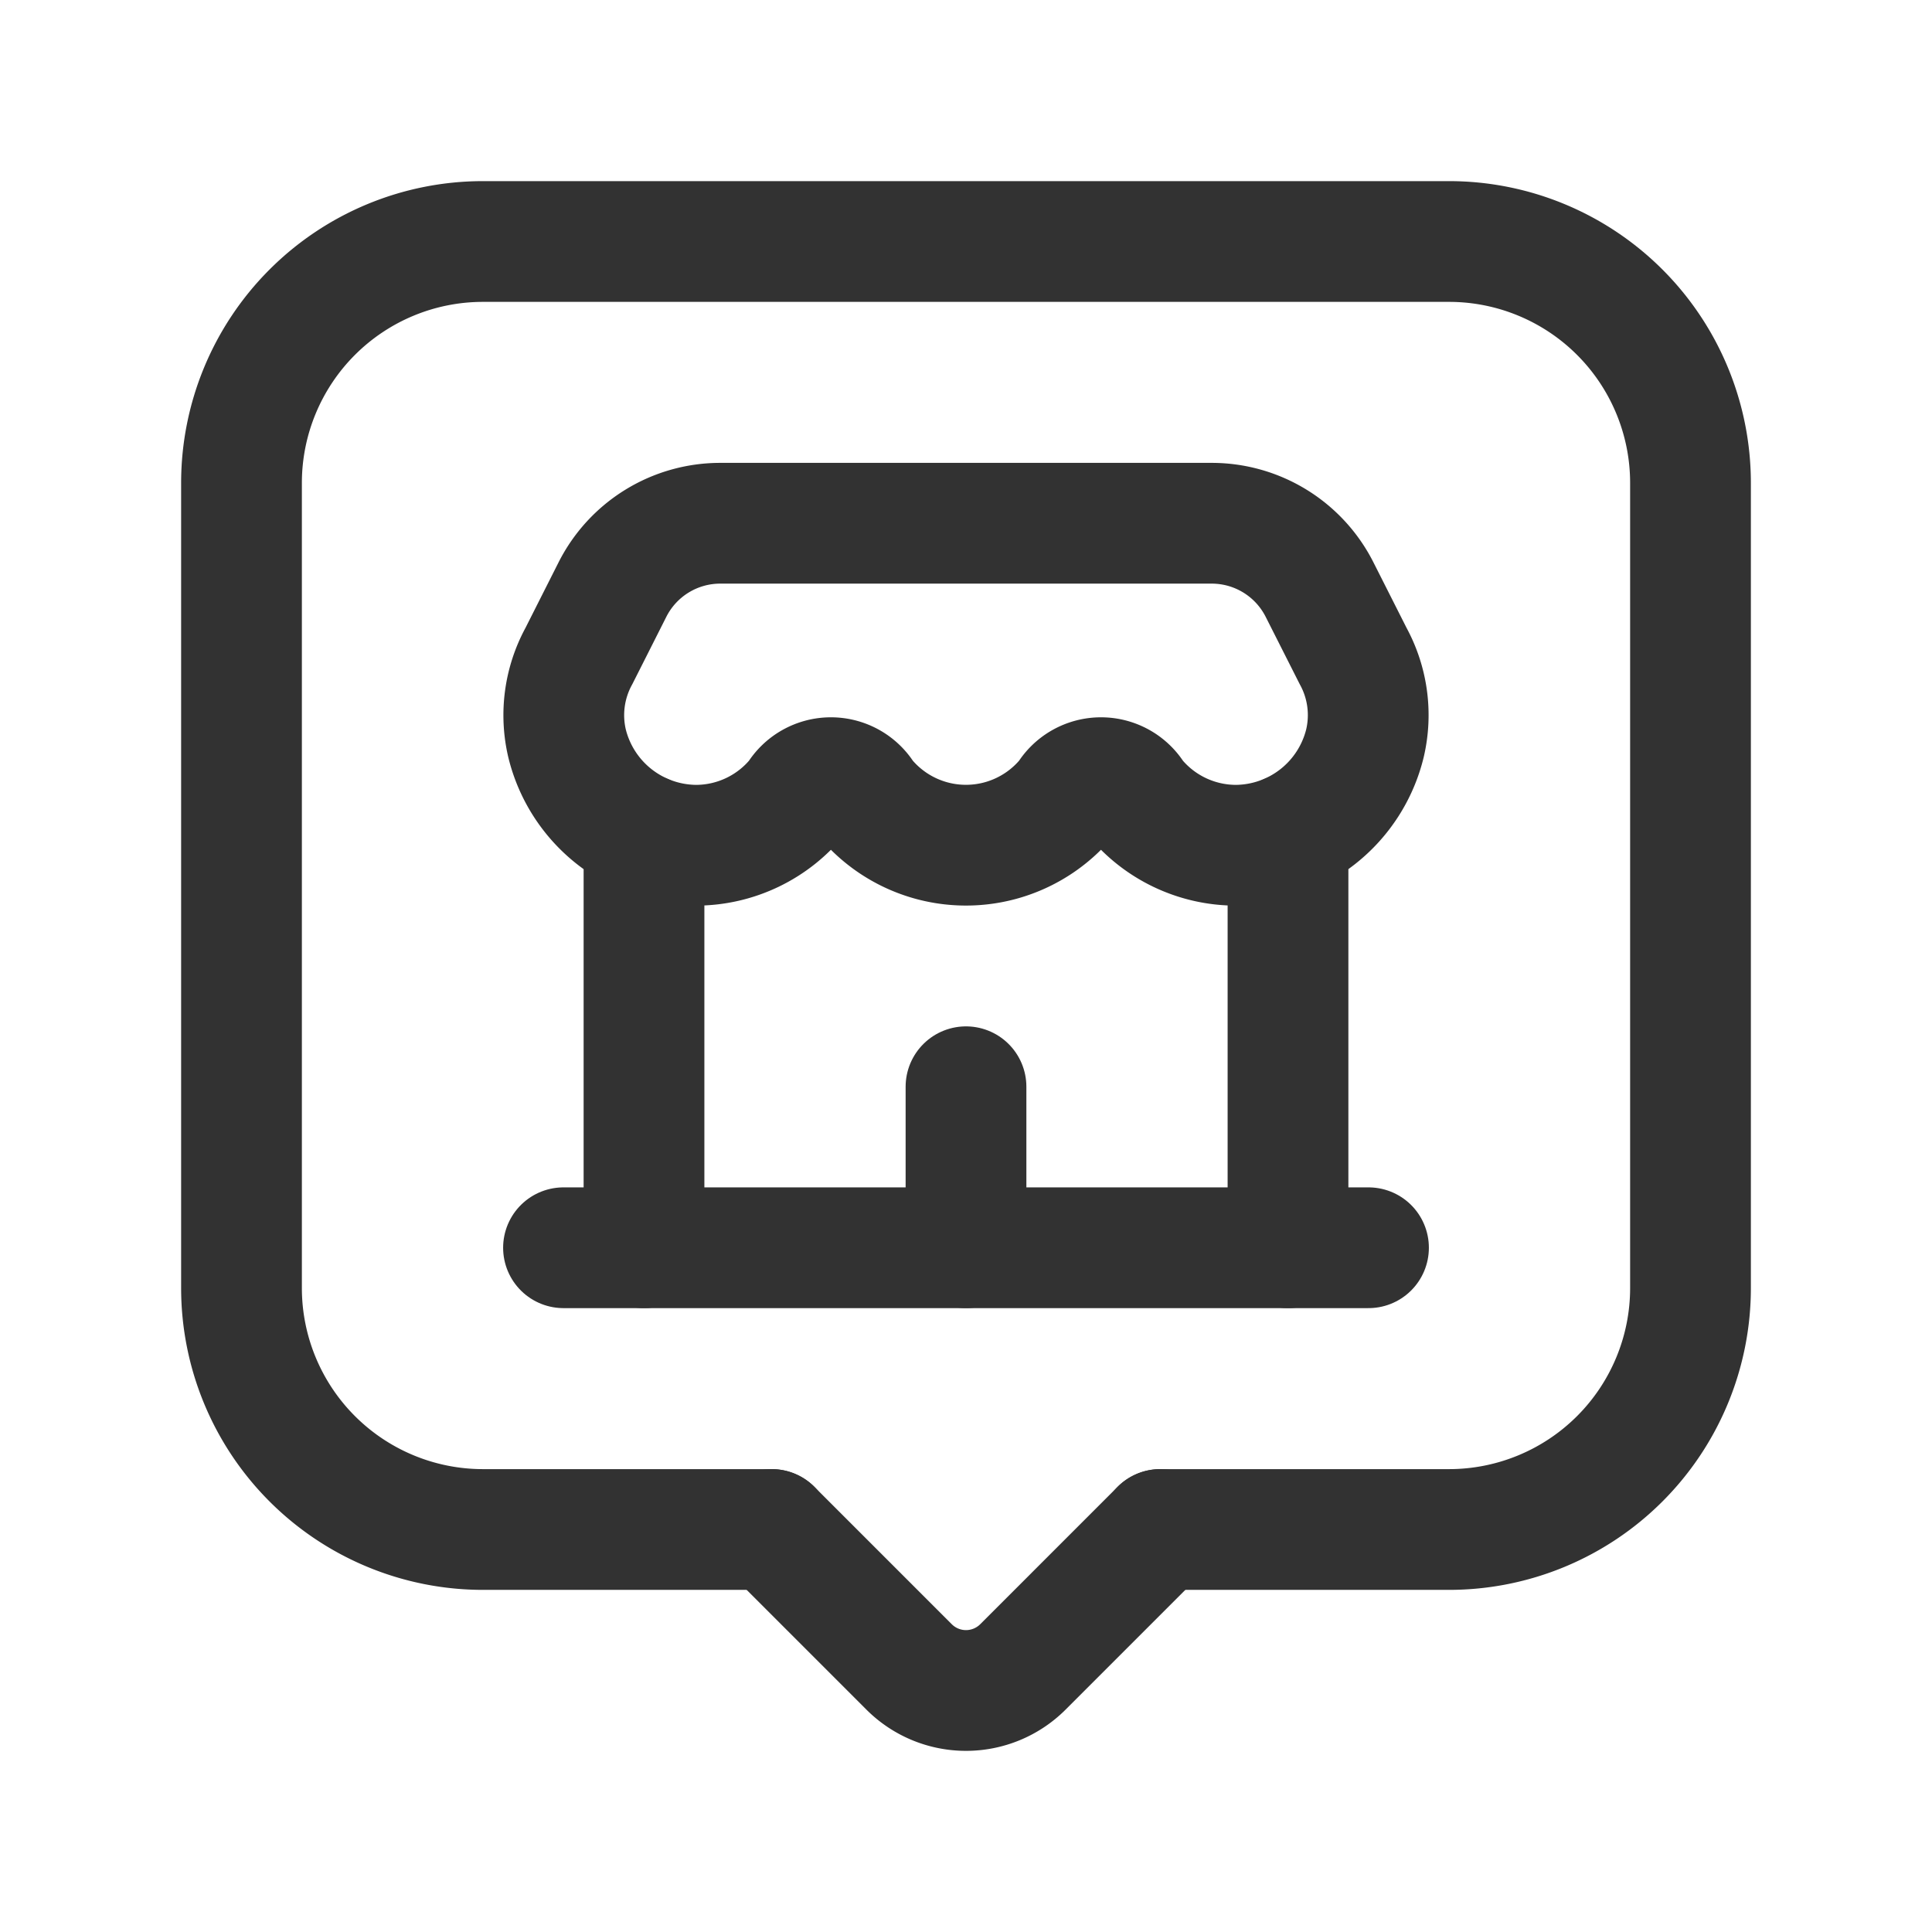 <svg id="Layer_3" data-name="Layer 3" xmlns="http://www.w3.org/2000/svg" viewBox="0 0 24 24"><path d="M0,0H24V24H0Z" fill="none"/><line x1="12" y1="15.5" x2="12" y2="13.5" fill="none" stroke="#323232" stroke-linecap="round" stroke-linejoin="round" stroke-width="1.5"/><path d="M7,15.5H17" fill="none" stroke="#323232" stroke-linecap="round" stroke-linejoin="round" stroke-width="1.5"/><line x1="16" y1="15.5" x2="16" y2="10.366" fill="none" stroke="#323232" stroke-linecap="round" stroke-linejoin="round" stroke-width="1.5"/><line x1="8" y1="15.5" x2="8" y2="10.366" fill="none" stroke="#323232" stroke-linecap="round" stroke-linejoin="round" stroke-width="1.5"/><path d="M8.645,10.5A1.628,1.628,0,0,0,9.909,9.896a.48.48,0,0,1,.826,0,1.627,1.627,0,0,0,2.529,0,.48.48,0,0,1,.826,0,1.628,1.628,0,0,0,1.265.604A1.661,1.661,0,0,0,16.956,9.233a1.532,1.532,0,0,0-.147-1.084l-.417-.825A1.501,1.501,0,0,0,15.053,6.5H8.947a1.5,1.5,0,0,0-1.339.824l-.417.826A1.532,1.532,0,0,0,7.044,9.234,1.661,1.661,0,0,0,8.645,10.5" fill="none" stroke="#323232" stroke-linecap="round" stroke-linejoin="round" stroke-width="1.5"/><path d="M14.414,19H18a3,3,0,0,0,3-3V6a3,3,0,0,0-3-3H6A3,3,0,0,0,3,6V16a3,3,0,0,0,3,3H9.586" fill="none" stroke="#323232" stroke-linecap="round" stroke-linejoin="round" stroke-width="1.5"/><path d="M14.414,19l-1.707,1.707a1,1,0,0,1-1.414,0L9.586,19" fill="none" stroke="#323232" stroke-linecap="round" stroke-linejoin="round" stroke-width="1.5"/></svg>